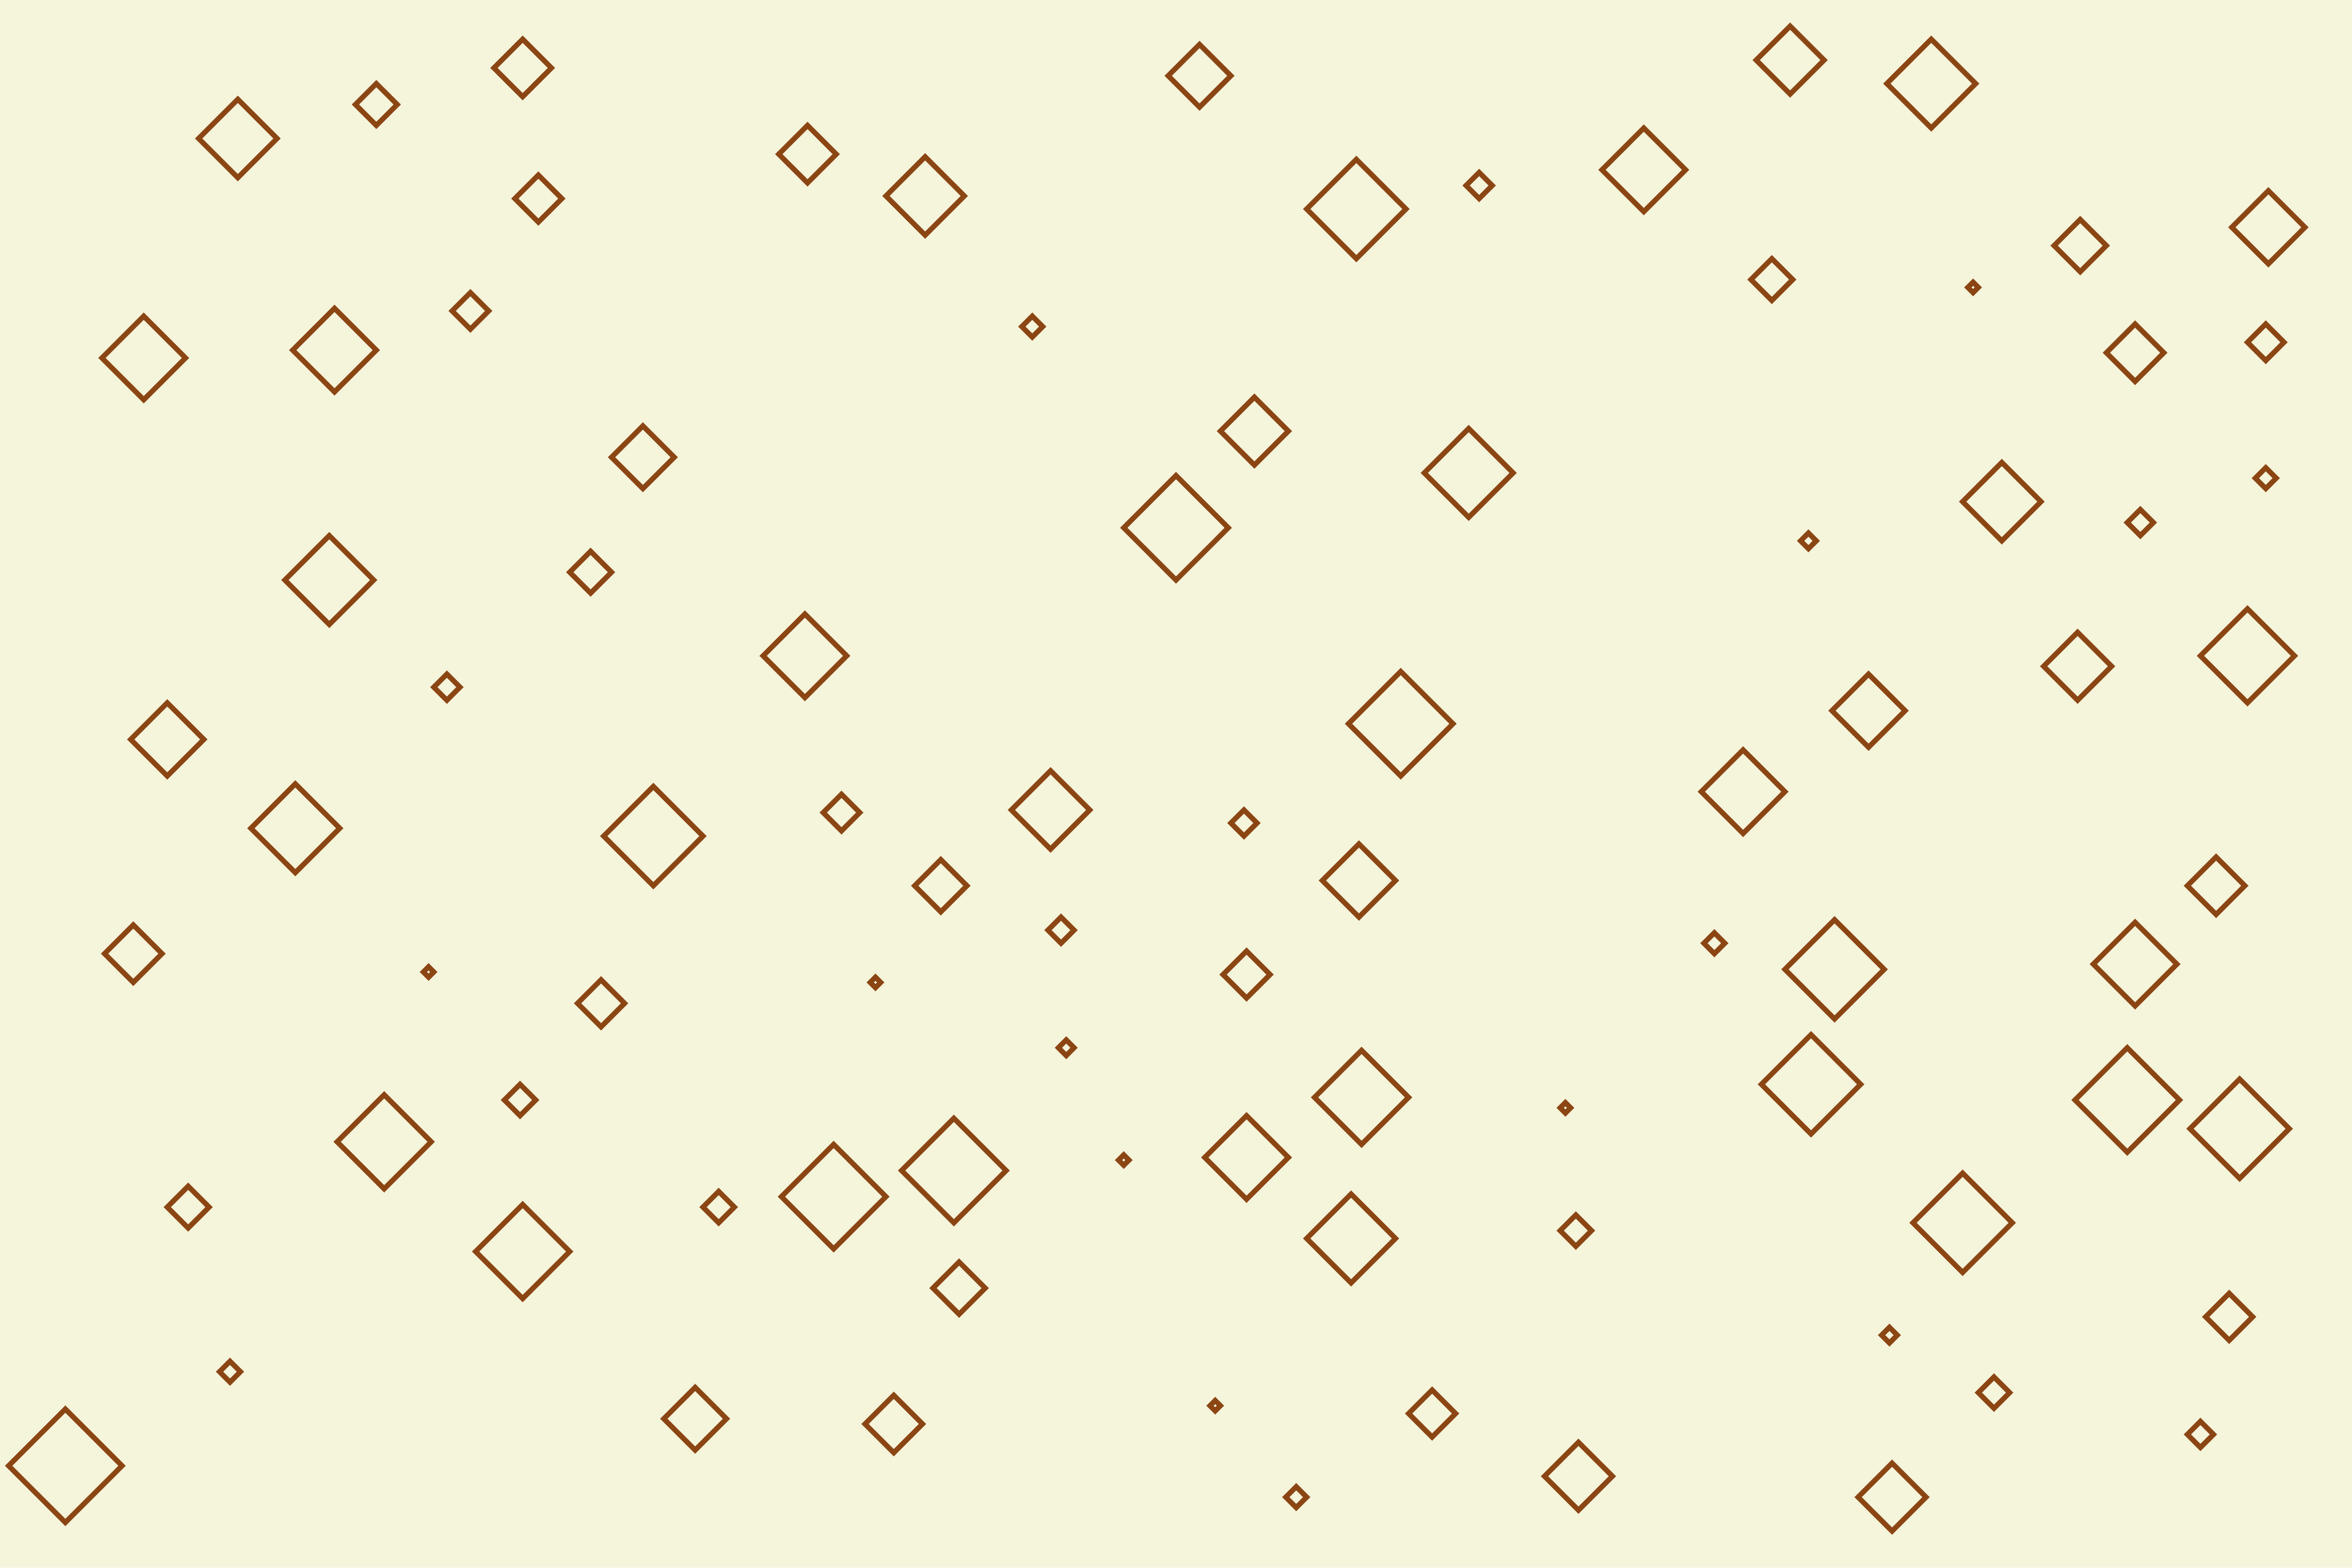 <svg id="visual" viewBox="0 0 900 600" width="900" height="600" xmlns="http://www.w3.org/2000/svg" xmlns:xlink="http://www.w3.org/1999/xlink" version="1.1"><rect width="900" height="600" fill="#f5f5dc"></rect><g><g transform="translate(25 561)"><path d="M0 -21.7L21.7 0L0 21.7L-21.7 0Z" fill="none" stroke="#8B4513" stroke-width="2"></path></g><g transform="translate(566 71)"><path d="M0 -5L5 0L0 5L-5 0Z" fill="none" stroke="#8B4513" stroke-width="2"></path></g><g transform="translate(342 545)"><path d="M0 -11L11 0L0 11L-11 0Z" fill="none" stroke="#8B4513" stroke-width="2"></path></g><g transform="translate(667 303)"><path d="M0 -16L16 0L0 16L-16 0Z" stroke="#8B4513" fill="none" stroke-width="2"></path></g><g transform="translate(246 175)"><path d="M0 -12L12 0L0 12L-12 0Z" stroke="#8B4513" fill="none" stroke-width="2"></path></g><g transform="translate(164 372)"><path d="M0 -2L2 0L0 2L-2 0Z" stroke="#8B4513" fill="none" stroke-width="2"></path></g><g transform="translate(562 181)"><path d="M0 -17L17 0L0 17L-17 0Z" stroke="#8B4513" fill="none" stroke-width="2"></path></g><g transform="translate(536 277)"><path d="M0 -20L20 0L0 20L-20 0Z" stroke="#8B4513" fill="none" stroke-width="2"></path></g><g transform="translate(678 107)"><path d="M0 -8L8 0L0 8L-8 0Z" stroke="#8B4513" fill="none" stroke-width="2"></path></g><g transform="translate(354 75)"><path d="M0 -15L15 0L0 15L-15 0Z" stroke="#8B4513" fill="none" stroke-width="2"></path></g><g transform="translate(64 283)"><path d="M0 -14L14 0L0 14L-14 0Z" stroke="#8B4513" fill="none" stroke-width="2"></path></g><g transform="translate(365 448)"><path d="M0 -20L20 0L0 20L-20 0Z" stroke="#8B4513" fill="none" stroke-width="2"></path></g><g transform="translate(796 94)"><path d="M0 -10L10 0L0 10L-10 0Z" stroke="#8B4513" fill="none" stroke-width="2"></path></g><g transform="translate(51 365)"><path d="M0 -11L11 0L0 11L-11 0Z" stroke="#8B4513" fill="none" stroke-width="2"></path></g><g transform="translate(200 479)"><path d="M0 -18L18 0L0 18L-18 0Z" stroke="#8B4513" fill="none" stroke-width="2"></path></g><g transform="translate(477 373)"><path d="M0 -9L9 0L0 9L-9 0Z" stroke="#8B4513" fill="none" stroke-width="2"></path></g><g transform="translate(126 222)"><path d="M0 -17L17 0L0 17L-17 0Z" stroke="#8B4513" fill="none" stroke-width="2"></path></g><g transform="translate(128 134)"><path d="M0 -16L16 0L0 16L-16 0Z" stroke="#8B4513" fill="none" stroke-width="2"></path></g><g transform="translate(147 437)"><path d="M0 -18L18 0L0 18L-18 0Z" stroke="#8B4513" fill="none" stroke-width="2"></path></g><g transform="translate(685 23)"><path d="M0 -13L13 0L0 13L-13 0Z" stroke="#8B4513" fill="none" stroke-width="2"></path></g><g transform="translate(867 131)"><path d="M0 -7L7 0L0 7L-7 0Z" stroke="#8B4513" fill="none" stroke-width="2"></path></g><g transform="translate(309 59)"><path d="M0 -11L11 0L0 11L-11 0Z" stroke="#8B4513" fill="none" stroke-width="2"></path></g><g transform="translate(402 310)"><path d="M0 -15L15 0L0 15L-15 0Z" stroke="#8B4513" fill="none" stroke-width="2"></path></g><g transform="translate(408 401)"><path d="M0 -3L3 0L0 3L-3 0Z" stroke="#8B4513" fill="none" stroke-width="2"></path></g><g transform="translate(465 538)"><path d="M0 -2L2 0L0 2L-2 0Z" stroke="#8B4513" fill="none" stroke-width="2"></path></g><g transform="translate(308 251)"><path d="M0 -16L16 0L0 16L-16 0Z" stroke="#8B4513" fill="none" stroke-width="2"></path></g><g transform="translate(715 272)"><path d="M0 -14L14 0L0 14L-14 0Z" stroke="#8B4513" fill="none" stroke-width="2"></path></g><g transform="translate(266 543)"><path d="M0 -12L12 0L0 12L-12 0Z" stroke="#8B4513" fill="none" stroke-width="2"></path></g><g transform="translate(275 462)"><path d="M0 -6L6 0L0 6L-6 0Z" stroke="#8B4513" fill="none" stroke-width="2"></path></g><g transform="translate(603 471)"><path d="M0 -6L6 0L0 6L-6 0Z" stroke="#8B4513" fill="none" stroke-width="2"></path></g><g transform="translate(656 361)"><path d="M0 -4L4 0L0 4L-4 0Z" stroke="#8B4513" fill="none" stroke-width="2"></path></g><g transform="translate(814 421)"><path d="M0 -20L20 0L0 20L-20 0Z" stroke="#8B4513" fill="none" stroke-width="2"></path></g><g transform="translate(766 192)"><path d="M0 -15L15 0L0 15L-15 0Z" stroke="#8B4513" fill="none" stroke-width="2"></path></g><g transform="translate(322 311)"><path d="M0 -7L7 0L0 7L-7 0Z" stroke="#8B4513" fill="none" stroke-width="2"></path></g><g transform="translate(692 207)"><path d="M0 -3L3 0L0 3L-3 0Z" stroke="#8B4513" fill="none" stroke-width="2"></path></g><g transform="translate(519 80)"><path d="M0 -19L19 0L0 19L-19 0Z" stroke="#8B4513" fill="none" stroke-width="2"></path></g><g transform="translate(360 339)"><path d="M0 -10L10 0L0 10L-10 0Z" stroke="#8B4513" fill="none" stroke-width="2"></path></g><g transform="translate(693 415)"><path d="M0 -19L19 0L0 19L-19 0Z" stroke="#8B4513" fill="none" stroke-width="2"></path></g><g transform="translate(702 371)"><path d="M0 -19L19 0L0 19L-19 0Z" stroke="#8B4513" fill="none" stroke-width="2"></path></g><g transform="translate(842 549)"><path d="M0 -5L5 0L0 5L-5 0Z" stroke="#8B4513" fill="none" stroke-width="2"></path></g><g transform="translate(517 474)"><path d="M0 -17L17 0L0 17L-17 0Z" stroke="#8B4513" fill="none" stroke-width="2"></path></g><g transform="translate(755 110)"><path d="M0 -2L2 0L0 2L-2 0Z" stroke="#8B4513" fill="none" stroke-width="2"></path></g><g transform="translate(763 533)"><path d="M0 -6L6 0L0 6L-6 0Z" stroke="#8B4513" fill="none" stroke-width="2"></path></g><g transform="translate(88 525)"><path d="M0 -4L4 0L0 4L-4 0Z" stroke="#8B4513" fill="none" stroke-width="2"></path></g><g transform="translate(406 356)"><path d="M0 -5L5 0L0 5L-5 0Z" stroke="#8B4513" fill="none" stroke-width="2"></path></g><g transform="translate(230 384)"><path d="M0 -9L9 0L0 9L-9 0Z" stroke="#8B4513" fill="none" stroke-width="2"></path></g><g transform="translate(853 504)"><path d="M0 -9L9 0L0 9L-9 0Z" stroke="#8B4513" fill="none" stroke-width="2"></path></g><g transform="translate(817 135)"><path d="M0 -11L11 0L0 11L-11 0Z" stroke="#8B4513" fill="none" stroke-width="2"></path></g><g transform="translate(91 53)"><path d="M0 -15L15 0L0 15L-15 0Z" stroke="#8B4513" fill="none" stroke-width="2"></path></g><g transform="translate(548 541)"><path d="M0 -9L9 0L0 9L-9 0Z" stroke="#8B4513" fill="none" stroke-width="2"></path></g><g transform="translate(496 573)"><path d="M0 -4L4 0L0 4L-4 0Z" stroke="#8B4513" fill="none" stroke-width="2"></path></g><g transform="translate(629 65)"><path d="M0 -16L16 0L0 16L-16 0Z" stroke="#8B4513" fill="none" stroke-width="2"></path></g><g transform="translate(817 369)"><path d="M0 -16L16 0L0 16L-16 0Z" stroke="#8B4513" fill="none" stroke-width="2"></path></g><g transform="translate(739 32)"><path d="M0 -17L17 0L0 17L-17 0Z" stroke="#8B4513" fill="none" stroke-width="2"></path></g><g transform="translate(604 565)"><path d="M0 -13L13 0L0 13L-13 0Z" stroke="#8B4513" fill="none" stroke-width="2"></path></g><g transform="translate(319 458)"><path d="M0 -20L20 0L0 20L-20 0Z" stroke="#8B4513" fill="none" stroke-width="2"></path></g><g transform="translate(144 40)"><path d="M0 -8L8 0L0 8L-8 0Z" stroke="#8B4513" fill="none" stroke-width="2"></path></g><g transform="translate(480 165)"><path d="M0 -13L13 0L0 13L-13 0Z" stroke="#8B4513" fill="none" stroke-width="2"></path></g><g transform="translate(751 468)"><path d="M0 -19L19 0L0 19L-19 0Z" stroke="#8B4513" fill="none" stroke-width="2"></path></g><g transform="translate(795 255)"><path d="M0 -13L13 0L0 13L-13 0Z" stroke="#8B4513" fill="none" stroke-width="2"></path></g><g transform="translate(819 200)"><path d="M0 -5L5 0L0 5L-5 0Z" stroke="#8B4513" fill="none" stroke-width="2"></path></g><g transform="translate(868 87)"><path d="M0 -14L14 0L0 14L-14 0Z" stroke="#8B4513" fill="none" stroke-width="2"></path></g><g transform="translate(430 444)"><path d="M0 -2L2 0L0 2L-2 0Z" stroke="#8B4513" fill="none" stroke-width="2"></path></g><g transform="translate(520 337)"><path d="M0 -14L14 0L0 14L-14 0Z" stroke="#8B4513" fill="none" stroke-width="2"></path></g><g transform="translate(250 320)"><path d="M0 -19L19 0L0 19L-19 0Z" stroke="#8B4513" fill="none" stroke-width="2"></path></g><g transform="translate(335 376)"><path d="M0 -2L2 0L0 2L-2 0Z" stroke="#8B4513" fill="none" stroke-width="2"></path></g><g transform="translate(848 339)"><path d="M0 -11L11 0L0 11L-11 0Z" stroke="#8B4513" fill="none" stroke-width="2"></path></g><g transform="translate(395 125)"><path d="M0 -4L4 0L0 4L-4 0Z" stroke="#8B4513" fill="none" stroke-width="2"></path></g><g transform="translate(55 137)"><path d="M0 -16L16 0L0 16L-16 0Z" stroke="#8B4513" fill="none" stroke-width="2"></path></g><g transform="translate(113 317)"><path d="M0 -17L17 0L0 17L-17 0Z" stroke="#8B4513" fill="none" stroke-width="2"></path></g><g transform="translate(521 420)"><path d="M0 -18L18 0L0 18L-18 0Z" stroke="#8B4513" fill="none" stroke-width="2"></path></g><g transform="translate(226 219)"><path d="M0 -8L8 0L0 8L-8 0Z" stroke="#8B4513" fill="none" stroke-width="2"></path></g><g transform="translate(450 202)"><path d="M0 -20L20 0L0 20L-20 0Z" stroke="#8B4513" fill="none" stroke-width="2"></path></g><g transform="translate(477 443)"><path d="M0 -16L16 0L0 16L-16 0Z" stroke="#8B4513" fill="none" stroke-width="2"></path></g><g transform="translate(367 493)"><path d="M0 -10L10 0L0 10L-10 0Z" stroke="#8B4513" fill="none" stroke-width="2"></path></g><g transform="translate(476 315)"><path d="M0 -5L5 0L0 5L-5 0Z" stroke="#8B4513" fill="none" stroke-width="2"></path></g><g transform="translate(459 29)"><path d="M0 -12L12 0L0 12L-12 0Z" stroke="#8B4513" fill="none" stroke-width="2"></path></g><g transform="translate(199 421)"><path d="M0 -6L6 0L0 6L-6 0Z" stroke="#8B4513" fill="none" stroke-width="2"></path></g><g transform="translate(206 76)"><path d="M0 -9L9 0L0 9L-9 0Z" stroke="#8B4513" fill="none" stroke-width="2"></path></g><g transform="translate(599 424)"><path d="M0 -2L2 0L0 2L-2 0Z" stroke="#8B4513" fill="none" stroke-width="2"></path></g><g transform="translate(171 263)"><path d="M0 -5L5 0L0 5L-5 0Z" stroke="#8B4513" fill="none" stroke-width="2"></path></g><g transform="translate(723 511)"><path d="M0 -3L3 0L0 3L-3 0Z" stroke="#8B4513" fill="none" stroke-width="2"></path></g><g transform="translate(857 432)"><path d="M0 -19L19 0L0 19L-19 0Z" stroke="#8B4513" fill="none" stroke-width="2"></path></g><g transform="translate(867 183)"><path d="M0 -4L4 0L0 4L-4 0Z" stroke="#8B4513" fill="none" stroke-width="2"></path></g><g transform="translate(860 251)"><path d="M0 -18L18 0L0 18L-18 0Z" stroke="#8B4513" fill="none" stroke-width="2"></path></g><g transform="translate(72 462)"><path d="M0 -8L8 0L0 8L-8 0Z" stroke="#8B4513" fill="none" stroke-width="2"></path></g><g transform="translate(180 119)"><path d="M0 -7L7 0L0 7L-7 0Z" stroke="#8B4513" fill="none" stroke-width="2"></path></g><g transform="translate(200 26)"><path d="M0 -11L11 0L0 11L-11 0Z" stroke="#8B4513" fill="none" stroke-width="2"></path></g><g transform="translate(724 573)"><path d="M0 -13L13 0L0 13L-13 0Z" stroke="#8B4513" fill="none" stroke-width="2"></path></g></g></svg>